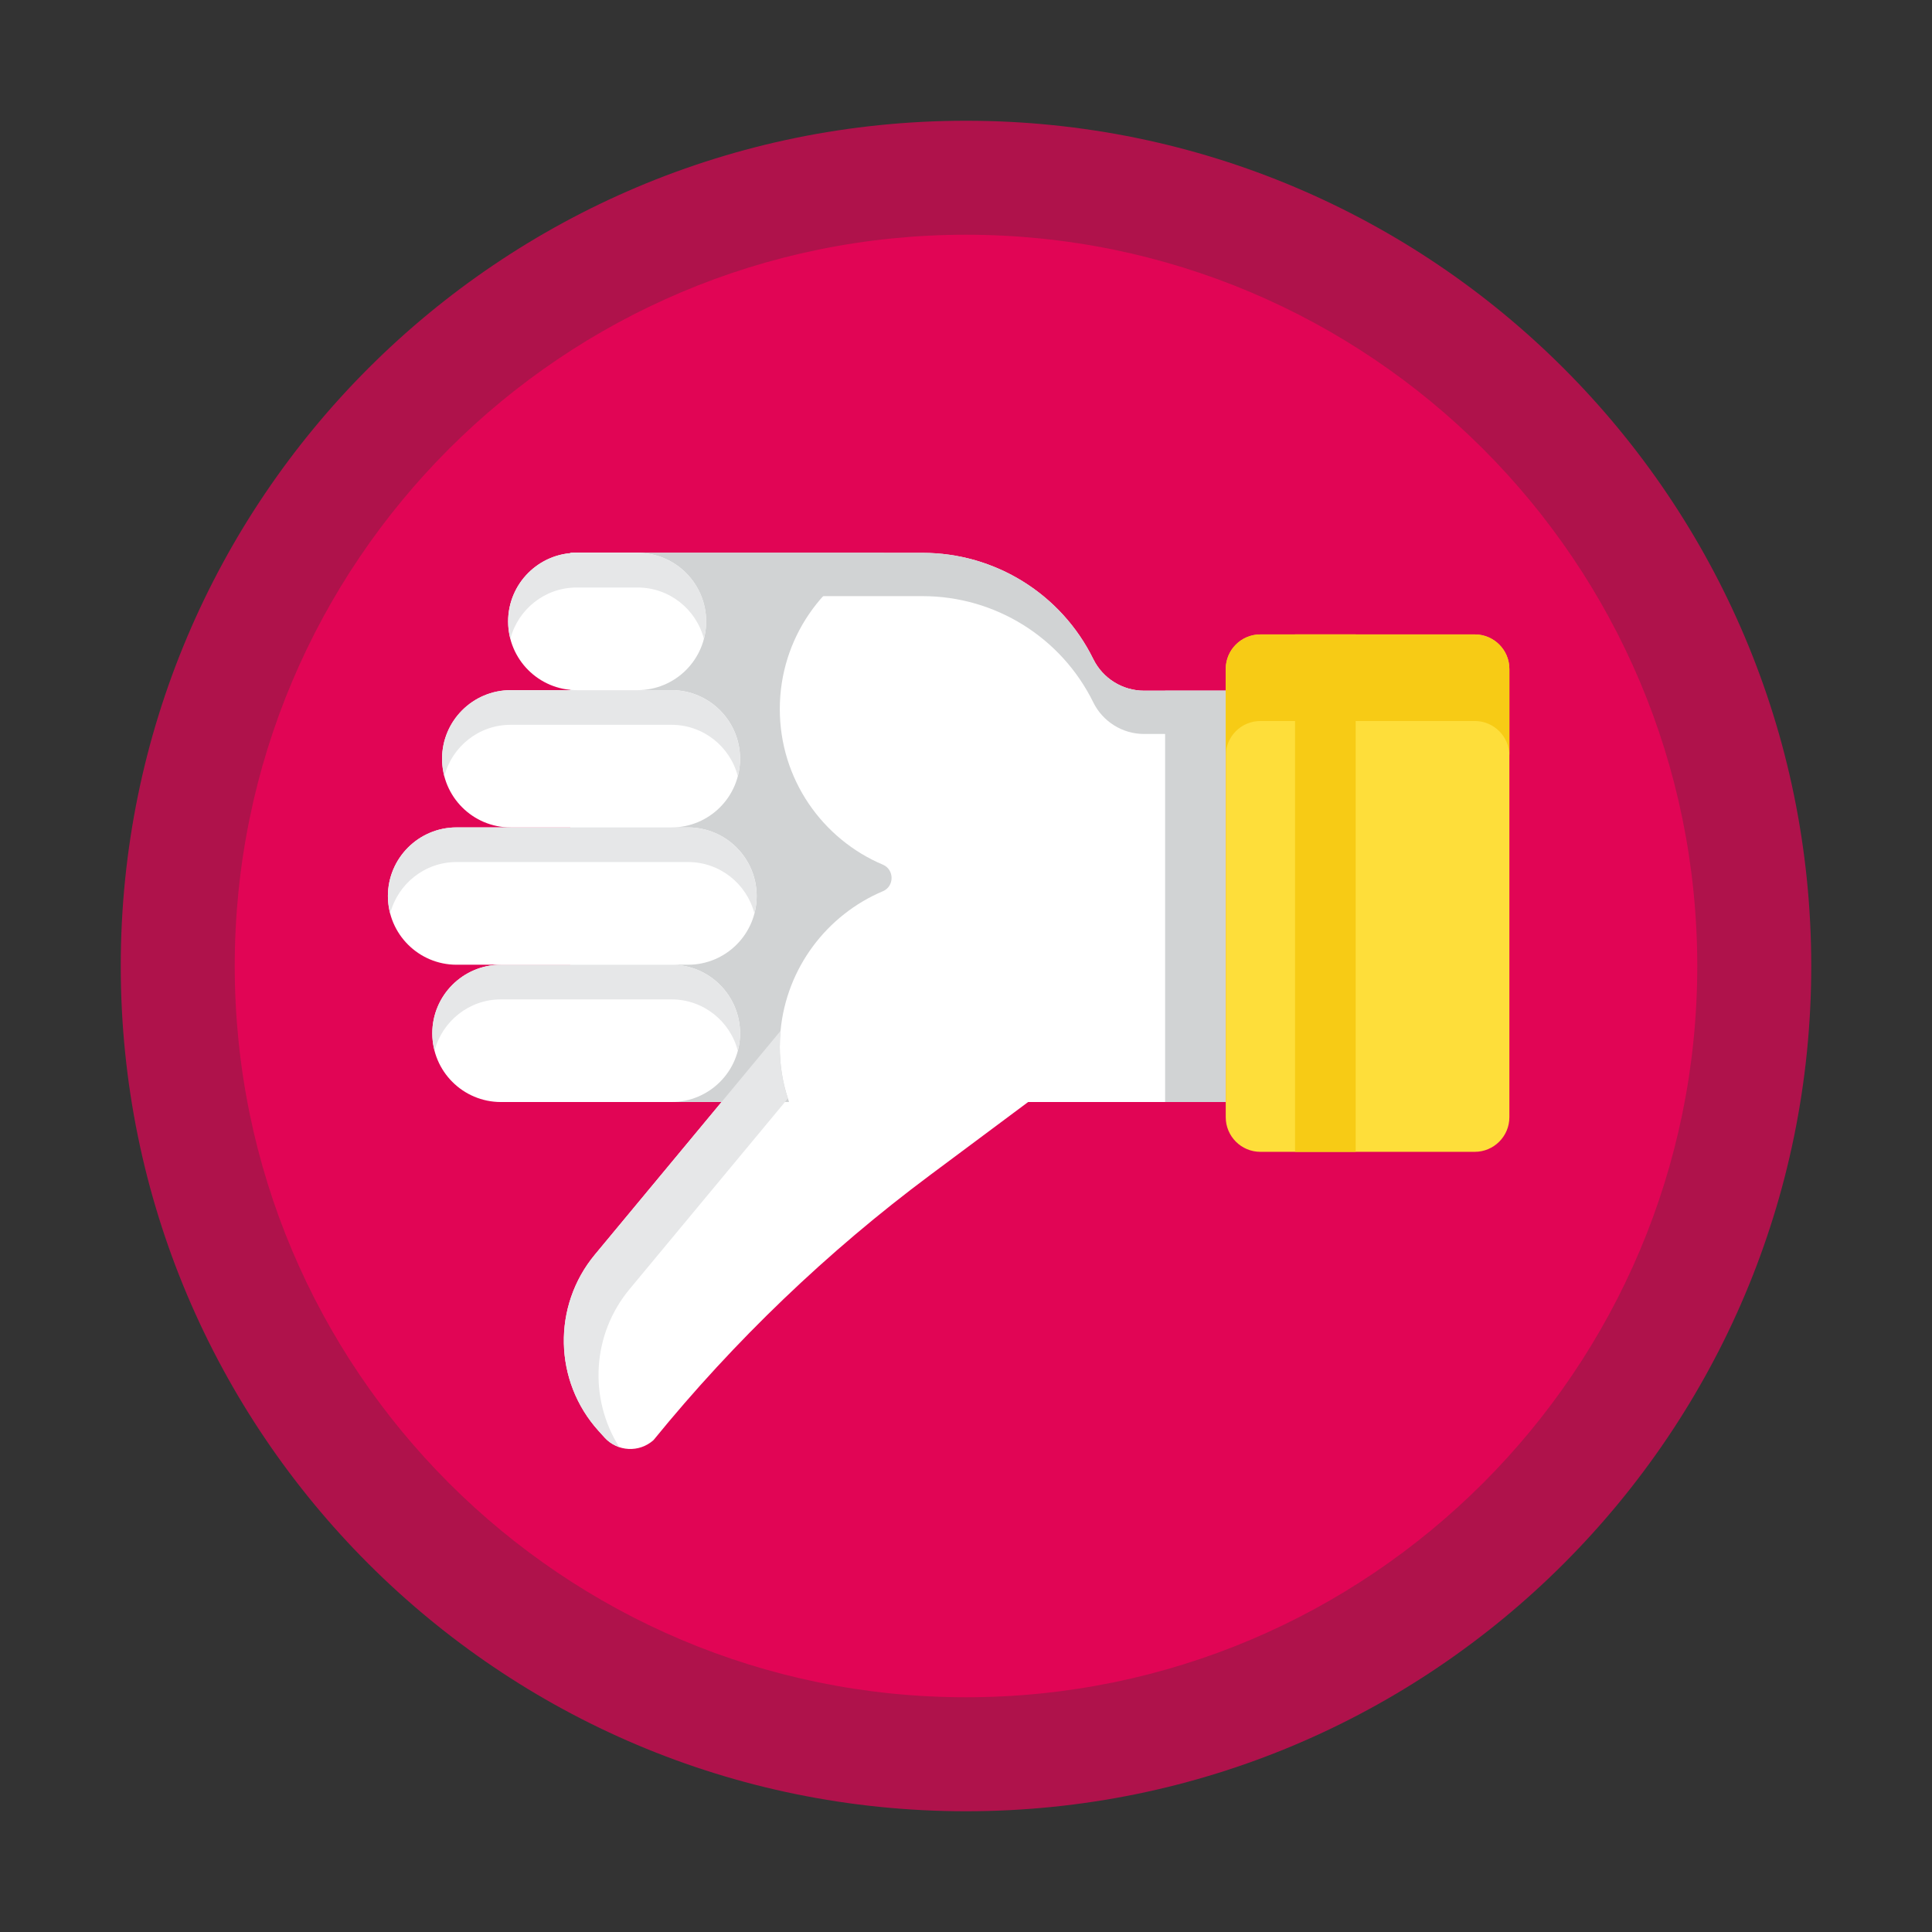 <svg width="32" height="32" viewBox="0 0 32 32" fill="none" xmlns="http://www.w3.org/2000/svg">
<rect x="0" y="0" width="32" height="32" fill="#333333" stroke="none"/>
<path d="M16 30C23.732 30 30 23.732 30 16C30 8.268 23.732 2 16 2C8.268 2 2 8.268 2 16C2 23.732 8.268 30 16 30Z" fill="#AF124B"/>
<path d="M16 28.112C22.689 28.112 28.112 22.689 28.112 16C28.112 9.311 22.689 3.888 16 3.888C9.311 3.888 3.888 9.311 3.888 16C3.888 22.689 9.311 28.112 16 28.112Z" fill="#E10555"/>
<path d="M18.95 11.44C18.592 11.44 18.266 11.237 18.108 10.916C17.578 9.839 16.482 9.157 15.282 9.157H9.45V18.253H11.951L9.854 20.779C9.146 21.632 9.171 22.876 9.914 23.699L10.014 23.811C10.227 24.046 10.589 24.064 10.825 23.852C12.166 22.205 13.705 20.73 15.408 19.461L17.029 18.253H20.302V11.44H18.95Z" fill="white"/>
<path d="M9.449 18.252V9.157H14.65C13.631 9.576 12.916 10.576 12.916 11.745C12.916 12.904 13.62 13.898 14.624 14.322C14.815 14.403 14.815 14.681 14.624 14.761C13.697 15.153 13.026 16.03 12.928 17.075C12.92 17.161 12.916 17.25 12.916 17.339C12.916 17.637 12.961 17.924 13.05 18.193C13.056 18.213 13.062 18.233 13.069 18.252H9.449V18.252Z" fill="#D1D3D4"/>
<path d="M18.108 11.633C18.266 11.954 18.593 12.157 18.95 12.157H20.302V11.44H18.95C18.593 11.44 18.266 11.237 18.108 10.916C17.578 9.839 16.482 9.157 15.282 9.157H9.449V9.874H15.282C16.482 9.874 17.578 10.556 18.108 11.633Z" fill="#D1D3D4"/>
<path d="M20.302 11.44H19.298V18.253H20.302V11.44Z" fill="#D1D3D4"/>
<path d="M24.426 10.508H20.876C20.559 10.508 20.302 10.764 20.302 11.082V18.504C20.302 18.821 20.559 19.078 20.876 19.078H24.426C24.743 19.078 25 18.821 25 18.504V11.081C25 10.764 24.743 10.508 24.426 10.508Z" fill="#FEDE3A"/>
<path d="M20.876 11.942H24.426C24.743 11.942 25 12.199 25 12.516V11.082C25 10.765 24.743 10.508 24.426 10.508H20.876C20.559 10.508 20.302 10.764 20.302 11.082V12.516C20.302 12.199 20.559 11.942 20.876 11.942Z" fill="#F7CB15"/>
<path d="M8.297 15.979H11.121C11.749 15.979 12.258 16.488 12.258 17.116C12.258 17.744 11.749 18.253 11.121 18.253H8.297C7.669 18.253 7.16 17.744 7.16 17.116C7.16 16.488 7.669 15.979 8.297 15.979Z" fill="white"/>
<path d="M8.297 16.553H11.121C11.65 16.553 12.093 16.914 12.22 17.403C12.244 17.311 12.258 17.215 12.258 17.116C12.258 16.488 11.749 15.979 11.121 15.979H8.297C7.669 15.979 7.16 16.488 7.16 17.116C7.16 17.215 7.174 17.311 7.198 17.403C7.326 16.914 7.769 16.553 8.297 16.553Z" fill="#E6E7E8"/>
<path d="M9.853 20.78L11.952 18.252L12.928 17.075C12.92 17.161 12.915 17.25 12.915 17.339C12.915 17.637 12.961 17.924 13.05 18.194L13.002 18.252L10.427 21.353C9.802 22.106 9.75 23.163 10.256 23.968C10.167 23.936 10.083 23.886 10.014 23.81L9.913 23.7C9.17 22.877 9.145 21.633 9.853 20.78Z" fill="#E6E7E8"/>
<path d="M7.562 13.705H11.396C12.024 13.705 12.533 14.214 12.533 14.842C12.533 15.47 12.024 15.979 11.396 15.979H7.562C6.935 15.979 6.425 15.47 6.425 14.842C6.425 14.214 6.934 13.705 7.562 13.705Z" fill="white"/>
<path d="M7.562 14.278H11.396C11.925 14.278 12.368 14.64 12.495 15.128C12.519 15.037 12.533 14.941 12.533 14.841C12.533 14.214 12.024 13.704 11.396 13.704H7.562C6.935 13.704 6.425 14.214 6.425 14.841C6.425 14.941 6.439 15.036 6.463 15.128C6.591 14.64 7.034 14.278 7.562 14.278Z" fill="#E6E7E8"/>
<path d="M8.459 11.431H11.121C11.749 11.431 12.258 11.94 12.258 12.568C12.258 13.196 11.749 13.705 11.121 13.705H8.459C7.831 13.705 7.322 13.196 7.322 12.568C7.322 11.94 7.831 11.431 8.459 11.431Z" fill="white"/>
<path d="M8.459 12.005H11.121C11.65 12.005 12.093 12.366 12.22 12.855C12.244 12.763 12.258 12.667 12.258 12.568C12.258 11.94 11.749 11.431 11.121 11.431H8.459C7.831 11.431 7.322 11.94 7.322 12.568C7.322 12.667 7.336 12.763 7.36 12.855C7.487 12.366 7.93 12.005 8.459 12.005Z" fill="#E6E7E8"/>
<path d="M9.552 9.157H10.559C11.187 9.157 11.696 9.666 11.696 10.294C11.696 10.922 11.187 11.431 10.559 11.431H9.552C8.925 11.431 8.416 10.922 8.416 10.294C8.416 9.666 8.924 9.157 9.552 9.157Z" fill="white"/>
<path d="M9.552 9.731H10.56C11.088 9.731 11.531 10.092 11.659 10.581C11.683 10.489 11.697 10.393 11.697 10.294C11.697 9.666 11.188 9.157 10.56 9.157H9.552C8.925 9.157 8.416 9.666 8.416 10.294C8.416 10.393 8.43 10.489 8.453 10.581C8.581 10.092 9.024 9.731 9.552 9.731Z" fill="#E6E7E8"/>
<path d="M21.45 19.078H22.454V10.507H21.45V19.078Z" fill="#F7CB15"/>
</svg>
